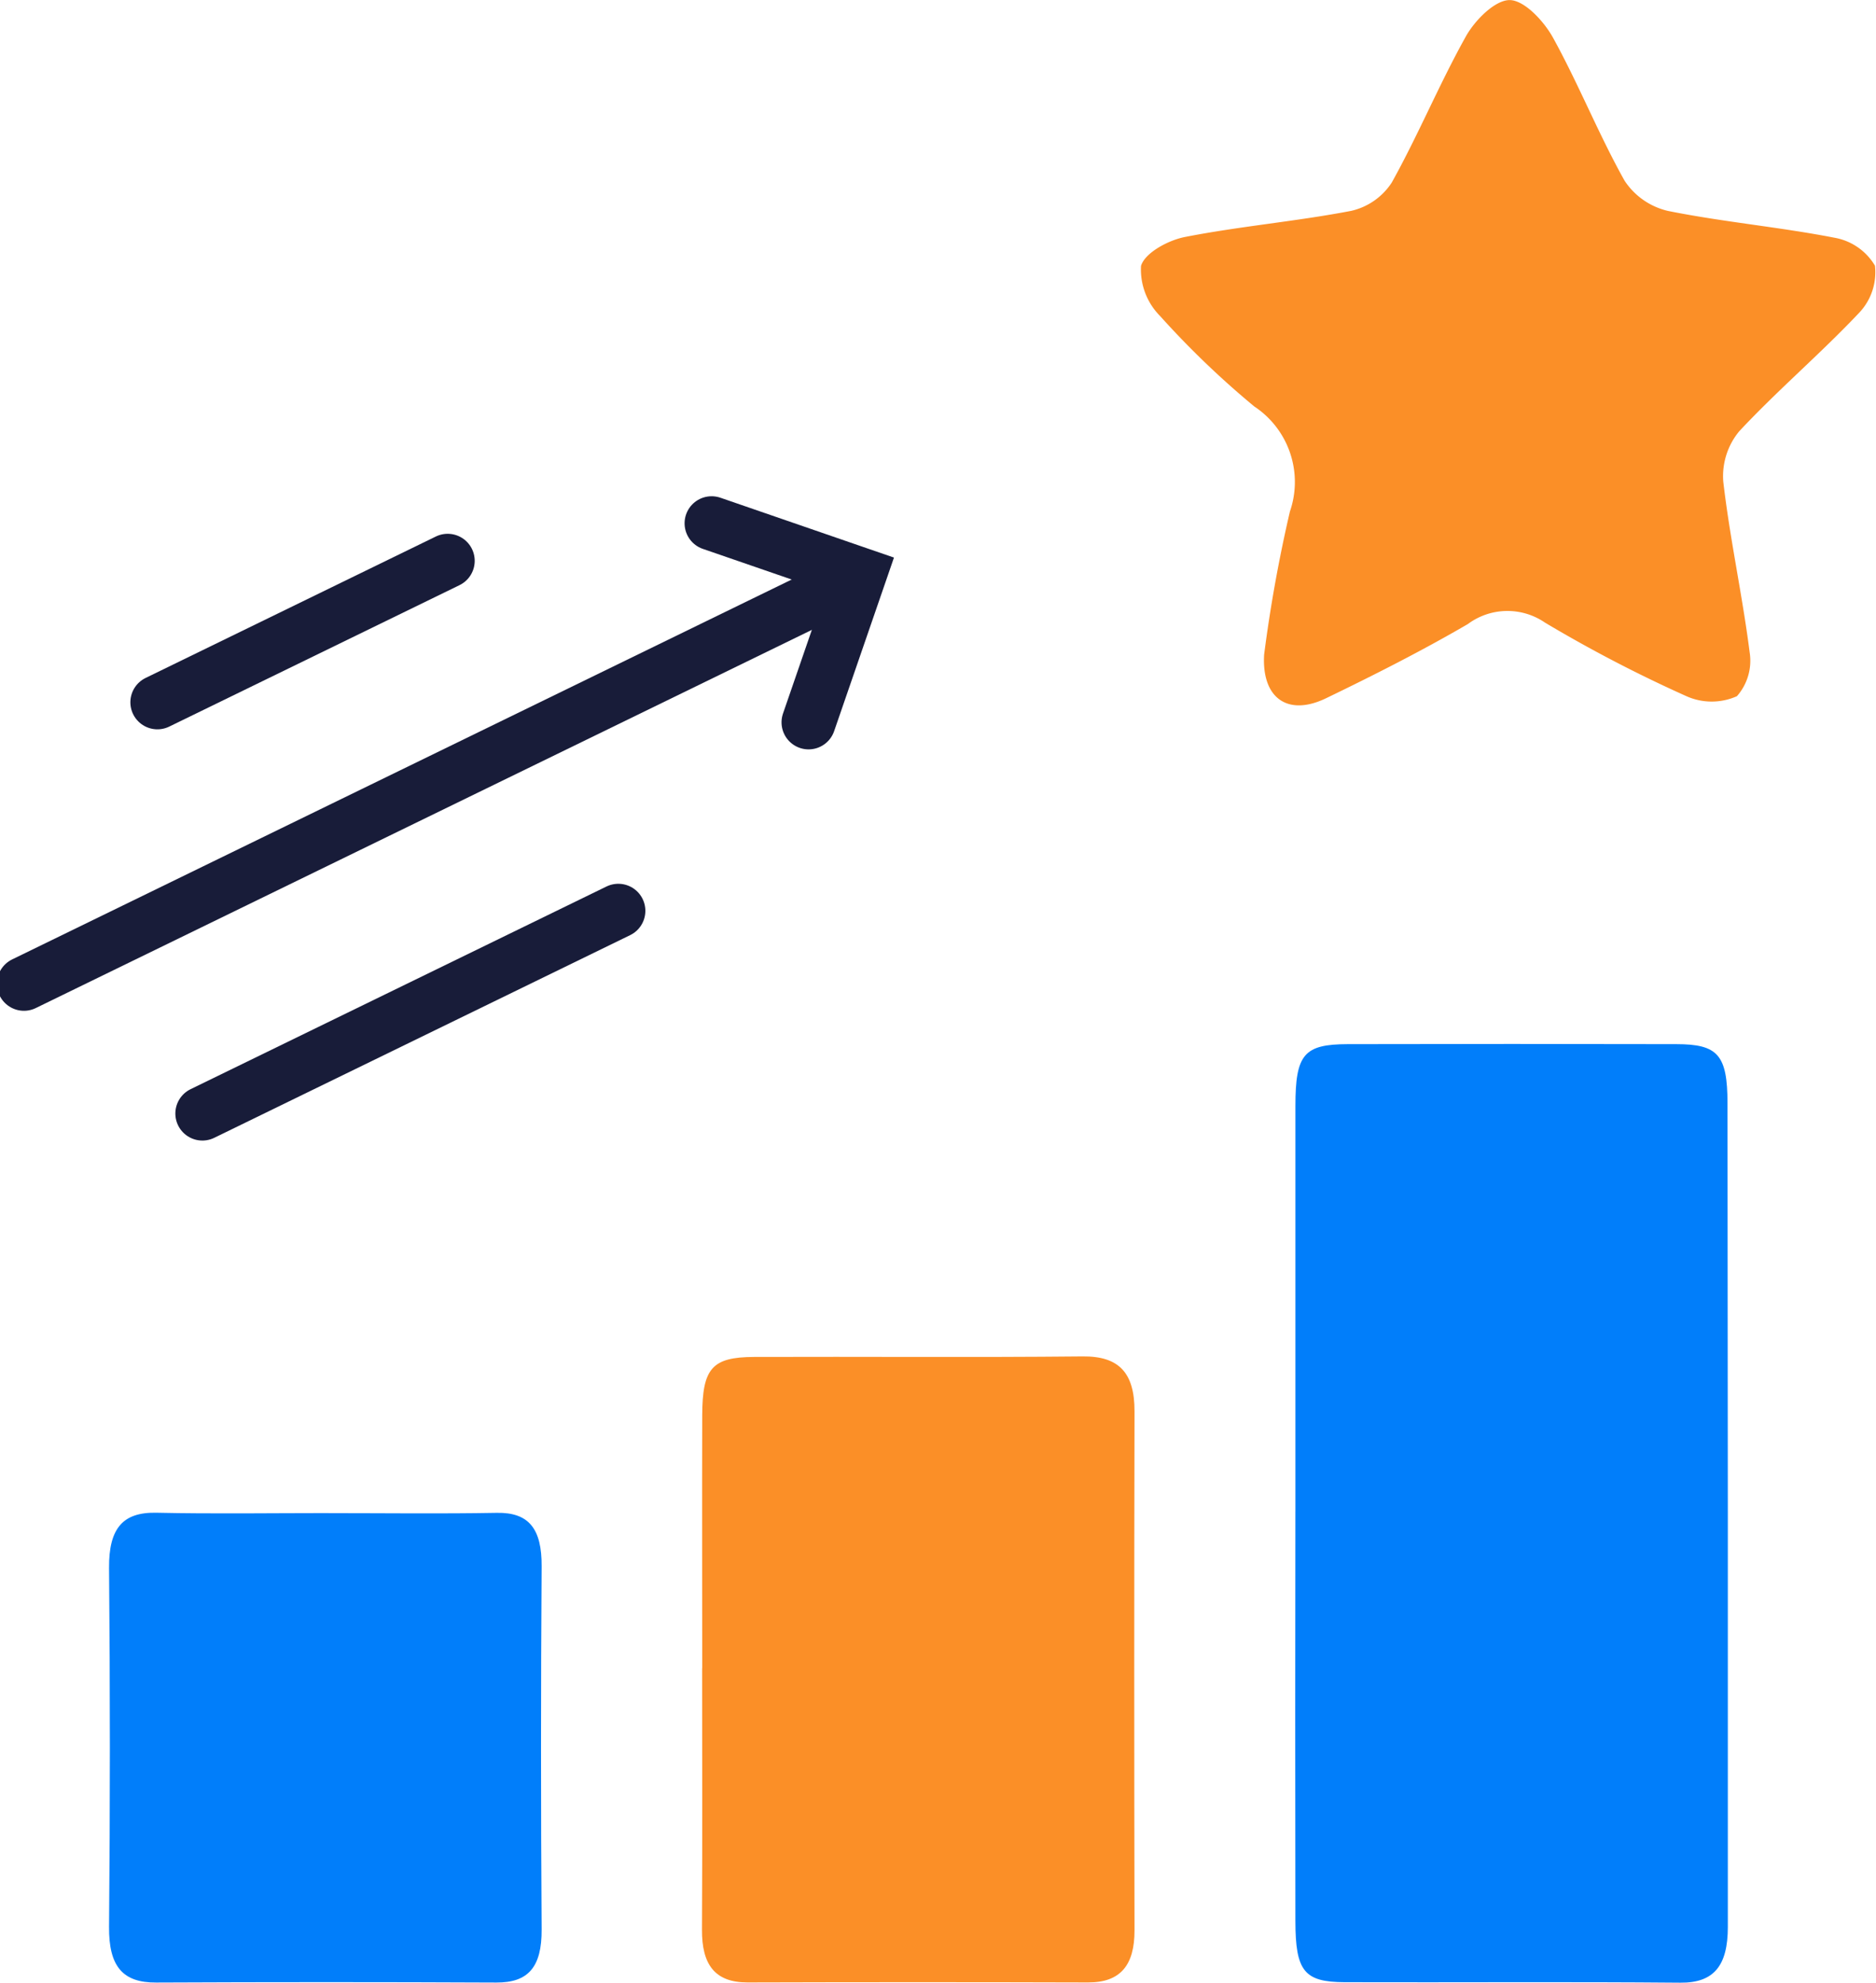 <svg xmlns="http://www.w3.org/2000/svg" width="86.736" height="91.648" viewBox="0 0 86.736 91.648"><defs><style>.a{fill:#017efa;}.b{fill:#fb8f27;}.c{fill:none;stroke:#181c39;stroke-linecap:round;stroke-width:2.5px;}</style></defs><g transform="translate(-698.873 -2588)"><path class="a" d="M201.66,145.158q0-9.373,0-18.746c0-2.389.4-2.849,2.417-2.854q7.6-.018,15.191,0c1.918,0,2.367.489,2.369,2.726q.024,19.04.016,38.079c0,1.793-.644,2.592-2.195,2.578-5.174-.046-10.348-.006-15.521-.022-1.87-.006-2.274-.51-2.278-2.82q-.017-9.471,0-18.942" transform="translate(557.106 2512.707)"/><path class="b" d="M194.142,30.246a66.864,66.864,0,0,1,1.19-6.6,4.185,4.185,0,0,0-1.649-4.859,40.964,40.964,0,0,1-4.353-4.179,3.052,3.052,0,0,1-.882-2.315c.178-.607,1.259-1.189,2.029-1.338,2.546-.5,5.145-.719,7.692-1.209a3.042,3.042,0,0,0,1.873-1.309c1.23-2.208,2.2-4.562,3.433-6.766.418-.745,1.352-1.682,2.03-1.667s1.572.978,1.99,1.735c1.19,2.156,2.106,4.464,3.309,6.611a3.293,3.293,0,0,0,2.009,1.4c2.542.512,5.141.741,7.687,1.237a2.723,2.723,0,0,1,1.882,1.294,2.721,2.721,0,0,1-.735,2.182c-1.782,1.887-3.773,3.578-5.543,5.475a3.256,3.256,0,0,0-.736,2.318c.305,2.641.883,5.249,1.219,7.888A2.48,2.48,0,0,1,216,32.181a2.861,2.861,0,0,1-2.314.009,63.293,63.293,0,0,1-6.56-3.41,3.069,3.069,0,0,0-3.567.067c-2.129,1.239-4.333,2.356-6.553,3.428-1.775.857-2.989-.005-2.865-2.028" transform="translate(563.179 2588)"/><path class="b" d="M113.513,174.932c0-3.9-.011-7.8,0-11.7.008-2.164.457-2.679,2.393-2.687,5.065-.019,10.13.027,15.194-.025,1.667-.017,2.406.742,2.4,2.545q-.025,12,0,23.993c0,1.6-.649,2.408-2.155,2.4q-7.865-.023-15.731,0c-1.532.005-2.12-.845-2.112-2.432.021-4.031.007-8.063.007-12.094" transform="translate(617.827 2490.179)"/><path class="a" d="M35.535,179.049c2.6,0,5.192.034,7.787-.013,1.48-.027,2.081.74,2.069,2.473q-.057,8.388,0,16.778c.014,1.768-.64,2.466-2.086,2.46q-7.87-.036-15.74,0c-1.529.009-2.191-.732-2.174-2.579q.075-8.29,0-16.582c-.015-1.842.645-2.588,2.186-2.555,2.65.057,5.3.016,7.952.016" transform="translate(678.524 2478.894)"/><g transform="translate(9 -1)"><path class="c" d="M56.057,2612.076v-14.928" transform="matrix(0.438, 0.899, -0.899, 0.438, 3020.854, 1426.978)"/><path class="c" d="M56.057,2637.648v-40.5" transform="matrix(0.438, 0.899, -0.899, 0.438, 3037.673, 1428.788)"/><path class="c" d="M56.057,2618.539v-21.391" transform="matrix(0.438, 0.899, -0.899, 0.438, 3028.744, 1443.156)"/><path class="c" d="M95.322,2654.935l5.117-5.117,5.117,5.117" transform="matrix(0.438, 0.899, -0.899, 0.438, 3067.81, 1364.633)"/></g></g></svg>
